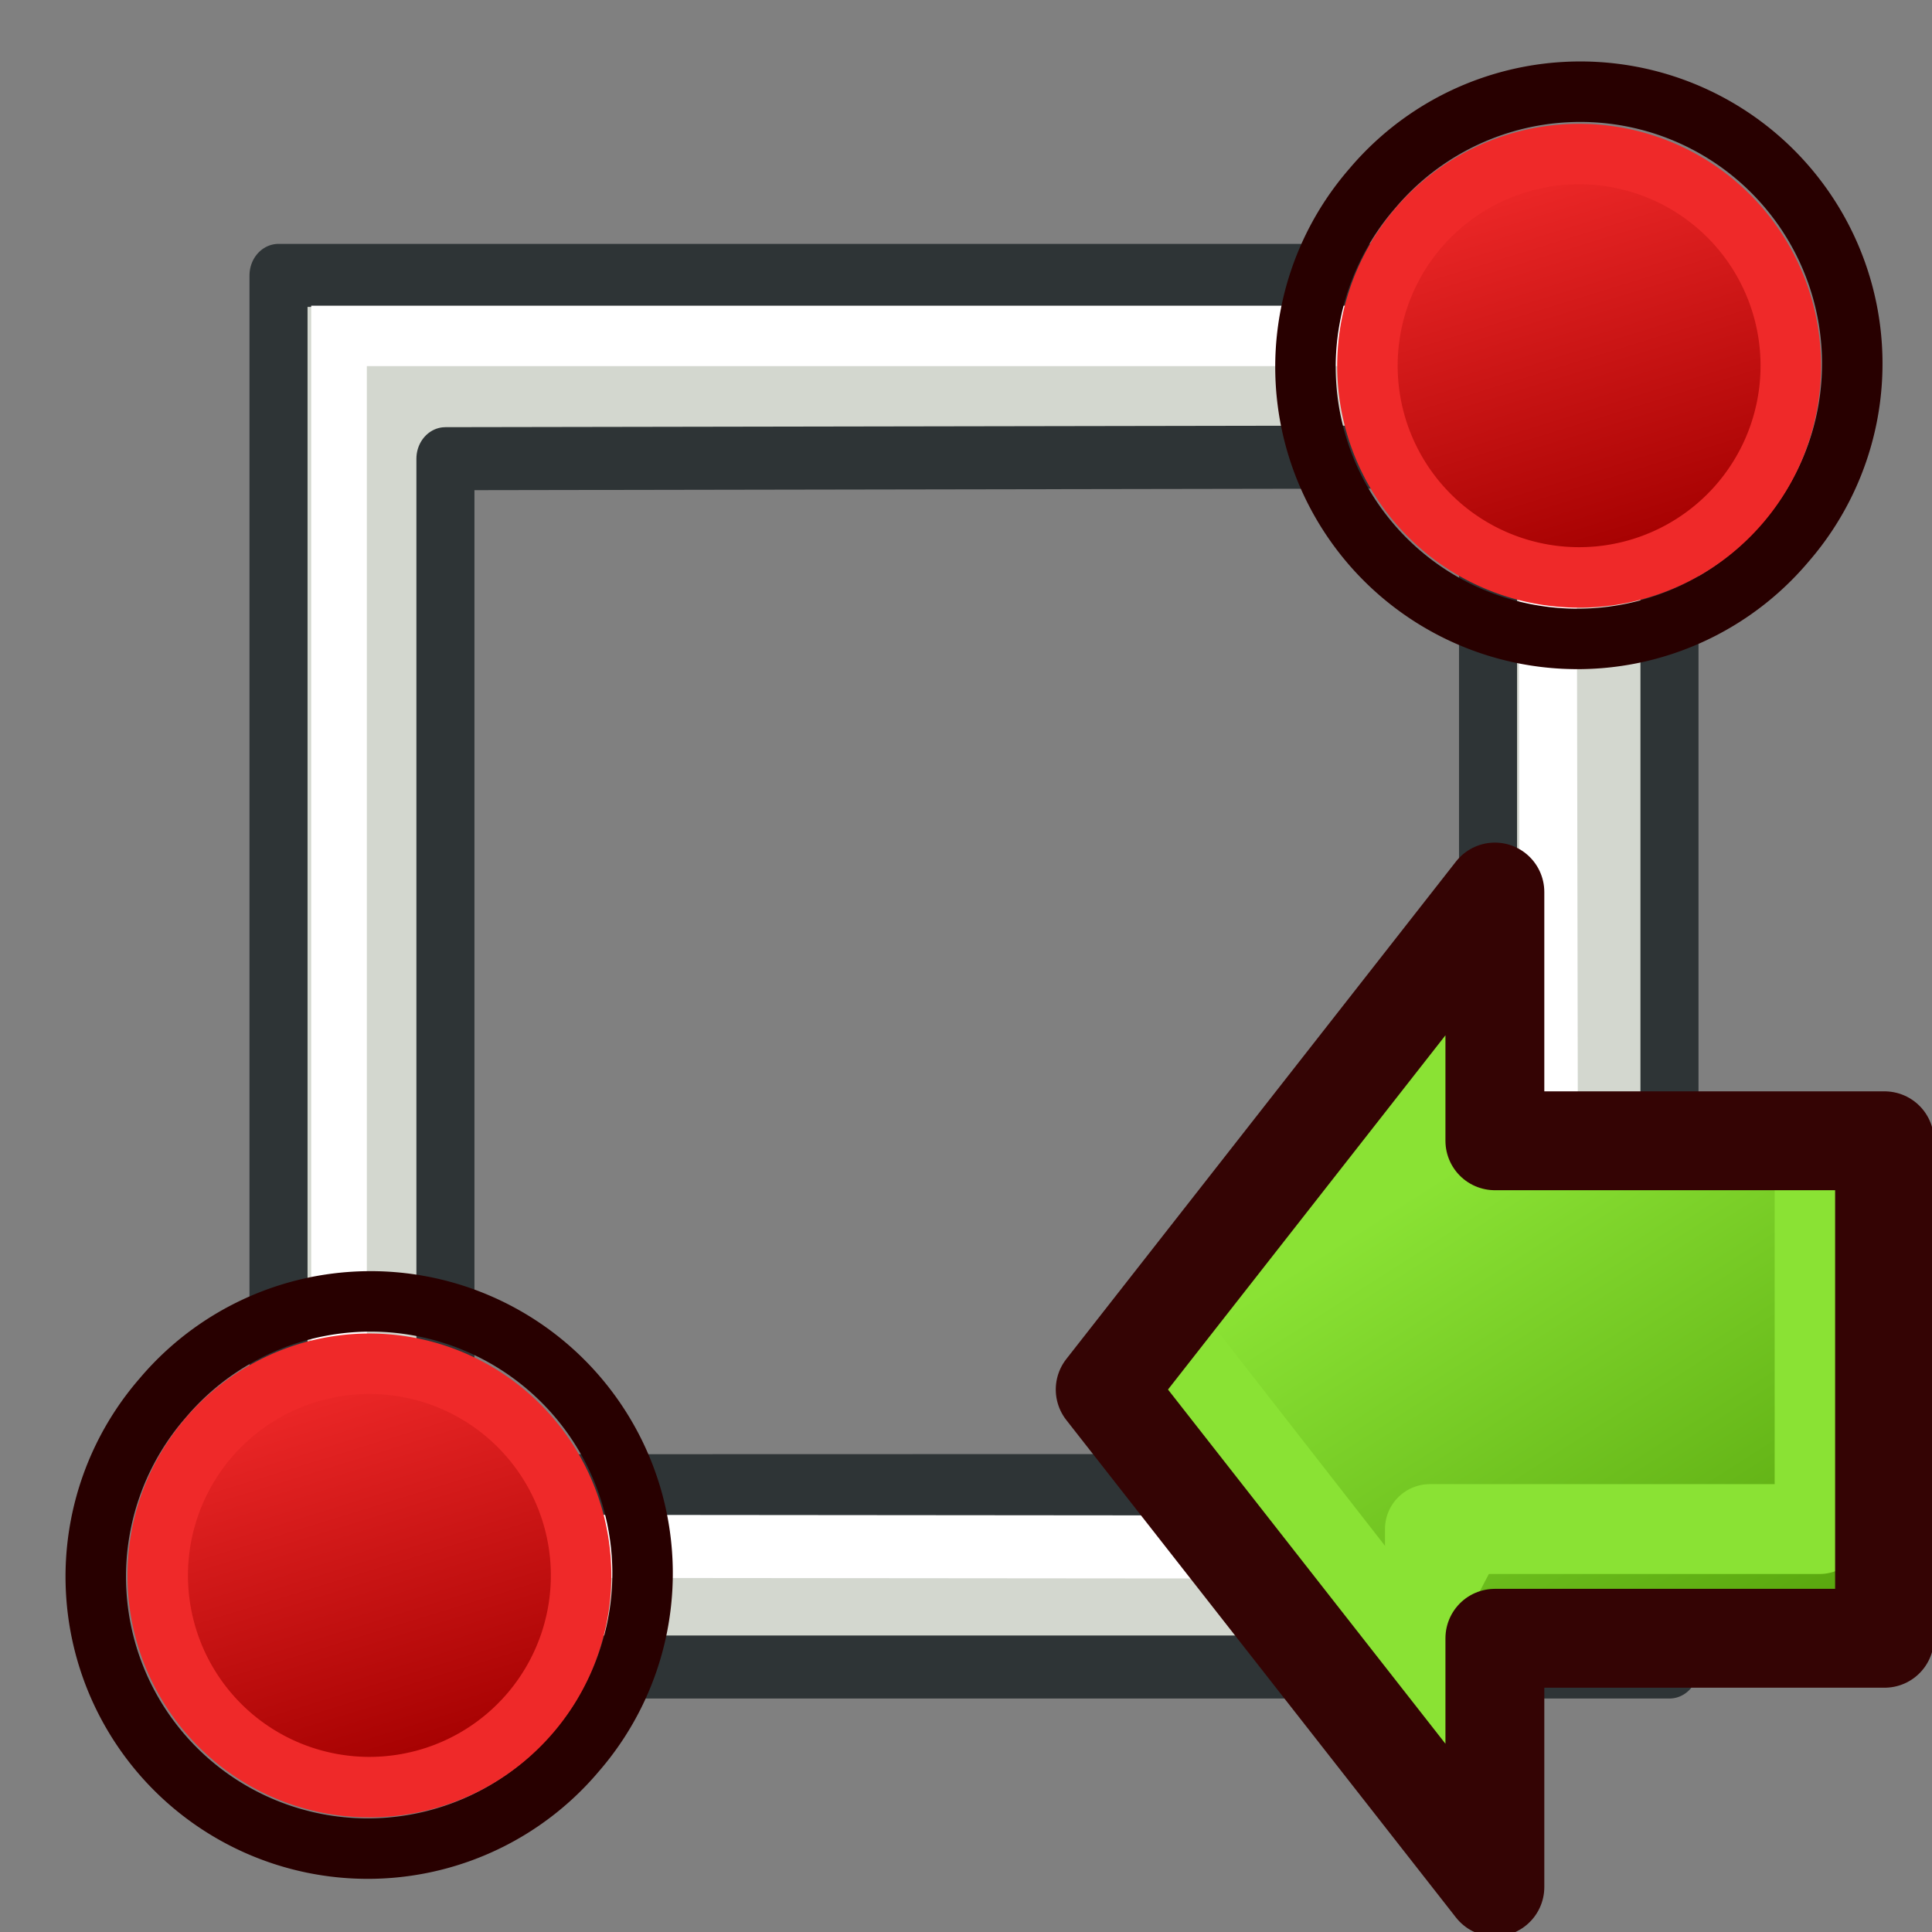 <?xml version="1.0" encoding="UTF-8" standalone="no"?>
<!-- Created with Inkscape (http://www.inkscape.org/) -->

<svg
   xmlns:dc="http://purl.org/dc/elements/1.1/"
   xmlns:cc="http://creativecommons.org/ns#"
   xmlns:rdf="http://www.w3.org/1999/02/22-rdf-syntax-ns#"
   xmlns:svg="http://www.w3.org/2000/svg"
   xmlns="http://www.w3.org/2000/svg"
   xmlns:xlink="http://www.w3.org/1999/xlink"
   xmlns:sodipodi="http://sodipodi.sourceforge.net/DTD/sodipodi-0.dtd"
   xmlns:inkscape="http://www.inkscape.org/namespaces/inkscape"
   width="64px"
   height="64px"
   id="svg2825"
   sodipodi:version="0.32"
   inkscape:version="0.92.3 (2405546, 2018-03-11)"
   sodipodi:docname="Sketcher_Pull.svg"
   inkscape:output_extension="org.inkscape.output.svg.inkscape"
   version="1.1">
  <rect width="100%" height="100%" fill="#808080" stroke="none"/>
  <defs
     id="defs2827">
    <radialGradient
       inkscape:collect="always"
       xlink:href="#linearGradient3144"
       id="radialGradient2229"
       gradientUnits="userSpaceOnUse"
       gradientTransform="matrix(1,0,0,0.699,0,202.829)"
       cx="225.264"
       cy="672.797"
       fx="225.264"
       fy="672.797"
       r="34.345" />
    <linearGradient
       inkscape:collect="always"
       id="linearGradient3144">
      <stop
         style="stop-color:#ffffff;stop-opacity:1;"
         offset="0"
         id="stop3146" />
      <stop
         style="stop-color:#ffffff;stop-opacity:0;"
         offset="1"
         id="stop3148" />
    </linearGradient>
    <radialGradient
       inkscape:collect="always"
       xlink:href="#linearGradient3144"
       id="radialGradient2215"
       gradientUnits="userSpaceOnUse"
       gradientTransform="matrix(1,0,0,0.699,0,202.829)"
       cx="225.264"
       cy="672.797"
       fx="225.264"
       fy="672.797"
       r="34.345" />
    <inkscape:perspective
       sodipodi:type="inkscape:persp3d"
       inkscape:vp_x="0 : 32 : 1"
       inkscape:vp_y="0 : 1000 : 0"
       inkscape:vp_z="64 : 32 : 1"
       inkscape:persp3d-origin="32 : 21.333333 : 1"
       id="perspective2833" />
    <linearGradient
       inkscape:collect="always"
       xlink:href="#linearGradient3836-0"
       id="linearGradient3801-1"
       gradientUnits="userSpaceOnUse"
       x1="-18"
       y1="18"
       x2="-22"
       y2="5" />
    <linearGradient
       id="linearGradient3836-0">
      <stop
         style="stop-color:#a40000;stop-opacity:1"
         offset="0"
         id="stop3838-2" />
      <stop
         style="stop-color:#ef2929;stop-opacity:1"
         offset="1"
         id="stop3840-5" />
    </linearGradient>
    <linearGradient
       inkscape:collect="always"
       xlink:href="#linearGradient3836-0-6"
       id="linearGradient3801-1-3"
       gradientUnits="userSpaceOnUse"
       x1="-18"
       y1="18"
       x2="-22"
       y2="5" />
    <linearGradient
       id="linearGradient3836-0-6">
      <stop
         style="stop-color:#a40000;stop-opacity:1"
         offset="0"
         id="stop3838-2-7" />
      <stop
         style="stop-color:#ef2929;stop-opacity:1"
         offset="1"
         id="stop3840-5-5" />
    </linearGradient>
    <linearGradient
       y2="60"
       x2="12"
       y1="48"
       x1="16"
       gradientTransform="matrix(7.852,0,0,-15.037,1154.421,1464.327)"
       gradientUnits="userSpaceOnUse"
       id="linearGradient3049-9"
       xlink:href="#linearGradient3806"
       inkscape:collect="always" />
    <linearGradient
       id="linearGradient4081-5">
      <stop
         style="stop-color:#ef2929;stop-opacity:1"
         offset="0"
         id="stop4083-6" />
      <stop
         style="stop-color:#a40000;stop-opacity:1"
         offset="1"
         id="stop4085-2" />
    </linearGradient>
    <linearGradient
       id="linearGradient3806">
      <stop
         style="stop-color:#8ae234;stop-opacity:1"
         offset="0"
         id="stop3808" />
      <stop
         style="stop-color:#4e9a06;stop-opacity:1"
         offset="1"
         id="stop3810" />
    </linearGradient>
  </defs>
  <sodipodi:namedview
     id="base"
     pagecolor="#ffffff"
     bordercolor="#666666"
     borderopacity="1.0"
     inkscape:pageopacity="0.0"
     inkscape:pageshadow="2"
     inkscape:zoom="9.953125"
     inkscape:cx="9.8461538"
     inkscape:cy="32"
     inkscape:current-layer="g3527"
     showgrid="true"
     inkscape:document-units="px"
     inkscape:grid-bbox="true"
     inkscape:window-width="1920"
     inkscape:window-height="1009"
     inkscape:window-x="0"
     inkscape:window-y="0"
     inkscape:window-maximized="1">
    <inkscape:grid
       type="xygrid"
       id="grid2997"
       empspacing="2"
       visible="true"
       enabled="true"
       snapvisiblegridlinesonly="true" />
  </sodipodi:namedview>
  <g
     id="layer1"
     inkscape:label="Layer 1"
     inkscape:groupmode="layer">
    <g
       inkscape:export-ydpi="6.5895667"
       inkscape:export-xdpi="6.5895667"
       inkscape:export-filename="/home/yorik/Documents/Lab/Draft/icons/rectangle.png"
       id="g3527"
       transform="matrix(0.137,0,0,0.137,-125.847,-47.962)">
      <g
         inkscape:export-ydpi="6.5895667"
         inkscape:export-xdpi="6.5895667"
         inkscape:export-filename="/home/yorik/Documents/Lab/Draft/icons/rectangle.png"
         id="g3527-3"
         transform="matrix(0.92,0,0,0.999,92.328,1.108)">
        <path
           id="rect2233"
           d="m 971.313,415.985 0,336.826 365.577,0 0,-336.826 z m 43.869,44.365 274.024,-0.431 0,248.959 -274.024,0.065 z"
           style="fill:#d3d7cf;fill-opacity:1;stroke:#2e3436;stroke-width:15.257;stroke-linecap:round;stroke-linejoin:round;stroke-miterlimit:4;stroke-opacity:1;stroke-dasharray:none"
           inkscape:connector-curvature="0"
           sodipodi:nodetypes="cccccccccc" />
        <path
           style="fill:none;stroke:#ffffff;stroke-width:2;stroke-linecap:butt;stroke-linejoin:miter;stroke-opacity:1"
           d="m 55.913,10.935 -46.739,0 0,43.063"
           id="path3040"
           inkscape:connector-curvature="0"
           transform="matrix(7.312,0,0,7.312,920.133,350.676)"
           sodipodi:nodetypes="ccc" />
        <path
           style="fill:none;stroke:#ffffff;stroke-width:2.087;stroke-linecap:round;stroke-linejoin:round;stroke-opacity:1"
           d="m 13,51 39.686,0.032 -0.07,-36.129"
           id="path3042"
           inkscape:connector-curvature="0"
           transform="matrix(7.312,0,0,7.312,920.133,350.676)"
           sodipodi:nodetypes="ccc" />
      </g>
      <g
         transform="matrix(7.312,0,0,7.312,1212.636,58.175)"
         id="g3827-1">
        <g
           transform="translate(31.322,40.57)"
           id="g3797-9">
          <path
             inkscape:connector-curvature="0"
             style="fill:none;stroke:#280000;stroke-width:2;stroke-miterlimit:4;stroke-opacity:1;stroke-dasharray:none"
             id="path4250-71"
             d="M -26.156,5.583 A 8.994,8.993 0.02 1 1 -12.494,17.282 8.994,8.993 0.02 1 1 -26.156,5.583 z" />
          <path
             inkscape:connector-curvature="0"
             style="fill:url(#linearGradient3801-1);fill-opacity:1;stroke:#ef2929;stroke-width:2;stroke-miterlimit:4;stroke-opacity:1;stroke-dasharray:none"
             id="path4250-7-3"
             d="M -24.634,6.894 A 7,7 0 1 1 -14,16 7,7 0 0 1 -24.634,6.894 z" />
        </g>
      </g>
      <g
         transform="matrix(7.312,0,0,7.312,920.133,350.676)"
         id="g3827-1-3">
        <g
           transform="translate(31.322,40.57)"
           id="g3797-9-5">
          <path
             inkscape:connector-curvature="0"
             style="fill:none;stroke:#280000;stroke-width:2;stroke-miterlimit:4;stroke-opacity:1;stroke-dasharray:none"
             id="path4250-71-6"
             d="M -26.156,5.583 A 8.994,8.993 0.02 1 1 -12.494,17.282 8.994,8.993 0.02 1 1 -26.156,5.583 z" />
          <path
             inkscape:connector-curvature="0"
             style="fill:url(#linearGradient3801-1-3);fill-opacity:1;stroke:#ef2929;stroke-width:2;stroke-miterlimit:4;stroke-opacity:1;stroke-dasharray:none"
             id="path4250-7-3-2"
             d="M -24.634,6.894 A 7,7 0 1 1 -14,16 7,7 0 0 1 -24.634,6.894 z" />
        </g>
      </g>
      <g
         id="g899"
         transform="rotate(180,1280.049,684.246)">
        <path
           style="display:inline;overflow:visible;visibility:visible;fill:url(#linearGradient3049-9);fill-opacity:1;fill-rule:nonzero;stroke:none;stroke-width:17.672;marker:none;enable-background:accumulate"
           d="m 1280.049,562.125 94.222,120.294 -94.222,120.294 V 742.565 h -94.222 V 622.272 h 94.222 z"
           id="rect3165"
           inkscape:connector-curvature="0"
           sodipodi:nodetypes="cccccccc" />
        <path
           style="display:inline;fill:none;stroke:#8ae234;stroke-width:21.732;stroke-linecap:butt;stroke-linejoin:round;stroke-opacity:1"
           d="m 1295.753,618.606 v 30.073 h -94.222 v 90.22"
           id="path4087"
           inkscape:connector-curvature="0"
           sodipodi:nodetypes="cccc" />
        <path
           style="display:inline;fill:none;stroke:#8ae234;stroke-width:21.732;stroke-linecap:butt;stroke-linejoin:miter;stroke-opacity:1"
           d="m 1283.597,597.433 78.875,101.156"
           id="path4089"
           inkscape:connector-curvature="0"
           sodipodi:nodetypes="cc" />
        <path
           style="display:inline;fill:none;stroke:#8ae234;stroke-width:10.866px;stroke-linecap:butt;stroke-linejoin:miter;stroke-opacity:1"
           d="m 1280.049,652.345 15.704,-30.073"
           id="path4091"
           inkscape:connector-curvature="0" />
        <path
           style="display:inline;overflow:visible;visibility:visible;fill:none;stroke:#340404;stroke-width:23.905;stroke-linecap:round;stroke-linejoin:round;stroke-miterlimit:4;stroke-dasharray:none;stroke-dashoffset:0;stroke-opacity:1;marker:none;enable-background:accumulate"
           d="m 1280.049,562.125 94.222,120.294 -94.222,120.294 v -60.147 h -94.222 v -120.294 h 94.222 z"
           id="rect3165-1"
           inkscape:connector-curvature="0"
           sodipodi:nodetypes="cccccccc" />
      </g>
    </g>
  </g>
</svg>

